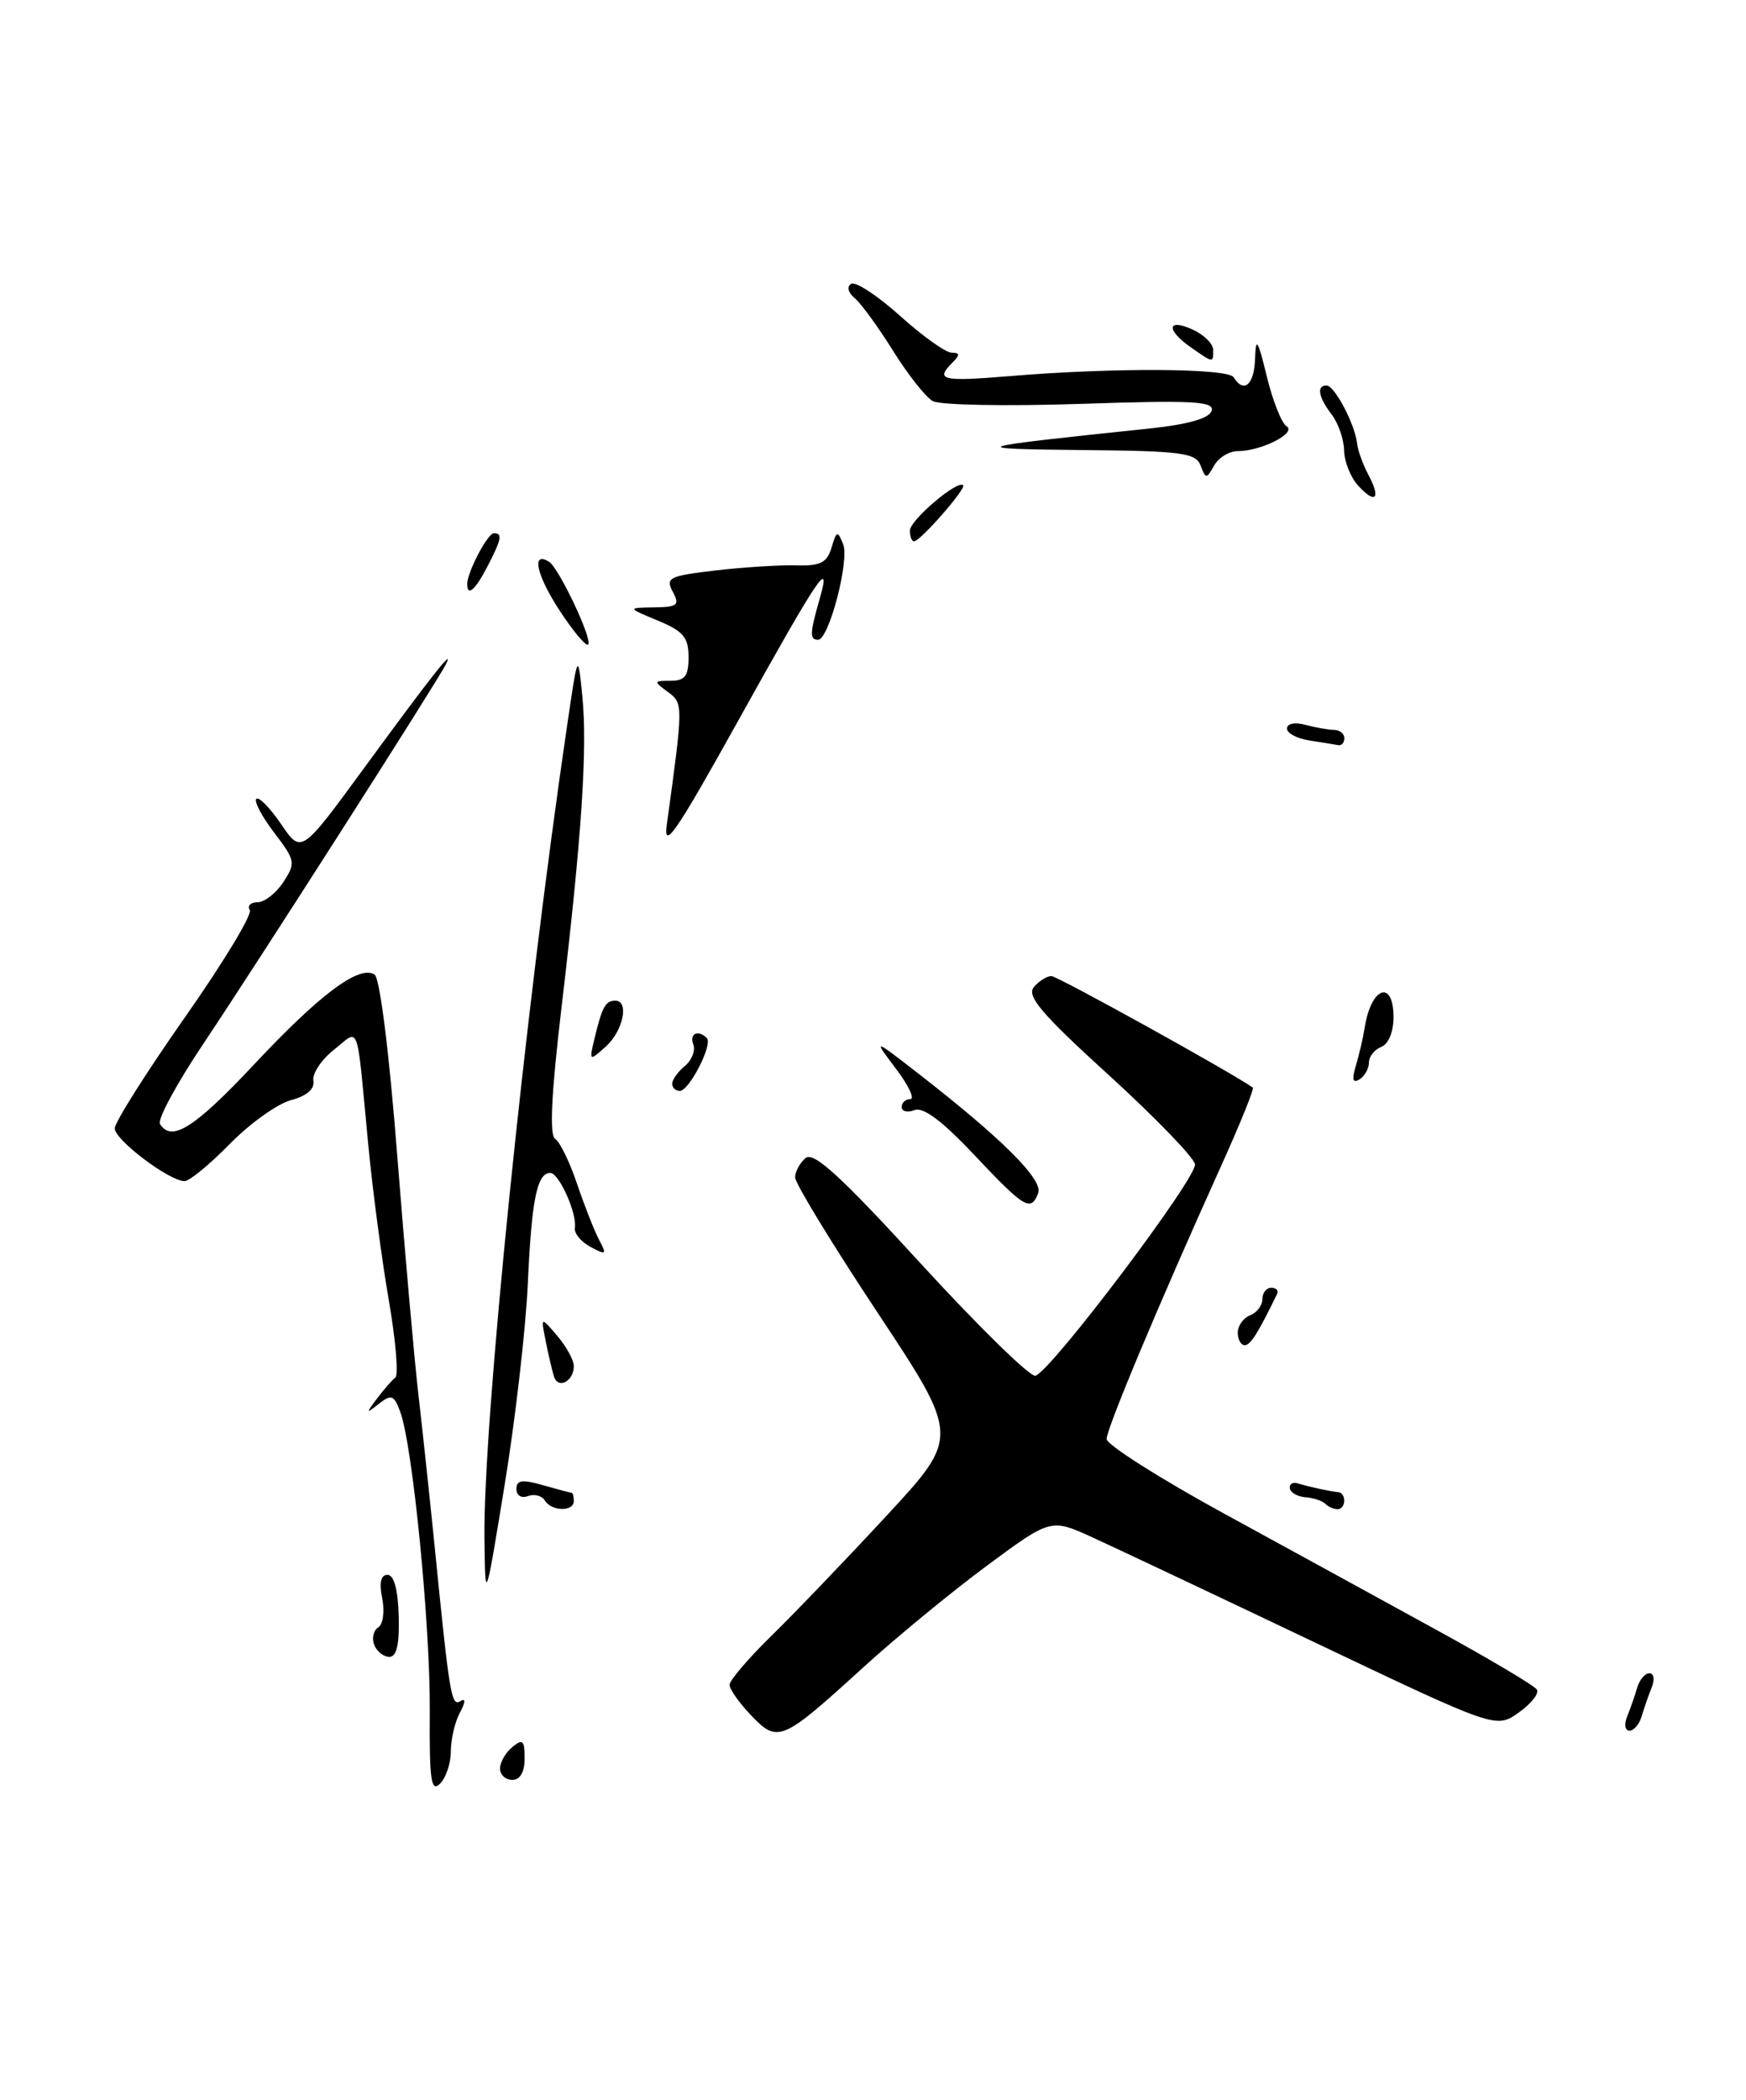 <?xml version="1.0" encoding="UTF-8" standalone="no"?>
<!DOCTYPE svg PUBLIC "-//W3C//DTD SVG 1.1//EN" "http://www.w3.org/Graphics/SVG/1.1/DTD/svg11.dtd" >
<svg xmlns="http://www.w3.org/2000/svg" xmlns:xlink="http://www.w3.org/1999/xlink" version="1.1" viewBox="0 0 213 256">
 <g >
 <path fill="currentColor"
d=" M 105.26 203.33 C 109.24 199.70 116.03 194.12 120.35 190.92 C 128.20 185.11 128.20 185.11 133.35 187.47 C 136.18 188.76 148.40 194.53 160.50 200.29 C 182.50 210.75 182.50 210.75 185.26 208.80 C 186.78 207.73 187.79 206.46 187.49 205.99 C 187.20 205.52 181.69 202.24 175.23 198.71 C 168.78 195.17 157.09 188.77 149.25 184.49 C 141.41 180.20 135.00 176.13 135.00 175.44 C 135.00 174.15 141.42 158.85 148.96 142.17 C 151.28 137.04 153.02 132.73 152.84 132.60 C 150.28 130.78 129.00 119.00 128.26 119.00 C 127.70 119.00 126.74 119.61 126.11 120.36 C 125.22 121.44 127.09 123.64 135.24 131.05 C 140.88 136.19 145.63 141.09 145.78 141.94 C 146.07 143.54 128.32 167.06 126.32 167.73 C 125.71 167.93 119.43 161.80 112.38 154.11 C 102.60 143.42 99.26 140.37 98.28 141.18 C 97.58 141.77 97.00 142.83 97.00 143.55 C 97.00 144.27 101.52 151.68 107.04 160.01 C 117.08 175.16 117.08 175.16 108.12 184.83 C 103.19 190.15 96.88 196.73 94.08 199.46 C 91.29 202.19 89.00 204.87 89.00 205.41 C 89.00 205.95 90.19 207.63 91.65 209.15 C 94.89 212.54 95.39 212.32 105.26 203.33 Z  M 52.43 208.64 C 52.50 198.15 50.35 176.28 48.83 172.14 C 48.07 170.07 47.75 169.95 46.23 171.14 C 44.63 172.40 44.61 172.35 46.00 170.50 C 46.83 169.40 47.83 168.25 48.23 167.95 C 48.64 167.65 48.27 163.37 47.42 158.45 C 46.57 153.53 45.44 145.00 44.92 139.50 C 43.45 124.11 43.94 125.45 40.73 127.99 C 39.20 129.20 38.08 130.89 38.23 131.76 C 38.40 132.77 37.44 133.61 35.49 134.13 C 33.84 134.57 30.48 136.97 28.03 139.47 C 25.59 141.96 23.11 144.00 22.52 144.00 C 20.66 144.00 14.00 138.98 14.00 137.57 C 14.00 136.83 17.84 130.75 22.53 124.07 C 27.23 117.38 30.80 111.48 30.47 110.96 C 30.15 110.43 30.57 110.00 31.42 110.00 C 32.26 110.00 33.68 108.90 34.56 107.55 C 36.09 105.21 36.04 104.91 33.45 101.52 C 31.95 99.55 30.97 97.70 31.27 97.40 C 31.57 97.09 32.93 98.48 34.29 100.47 C 36.75 104.10 36.75 104.10 44.30 93.80 C 52.62 82.43 55.54 78.73 54.39 81.00 C 53.21 83.31 31.41 117.40 24.79 127.28 C 21.56 132.10 19.18 136.49 19.52 137.03 C 20.92 139.30 23.72 137.53 31.02 129.75 C 39.07 121.17 43.81 117.64 45.69 118.81 C 46.34 119.22 47.48 128.29 48.47 141.00 C 49.40 152.82 50.56 165.88 51.04 170.00 C 51.52 174.12 52.41 182.45 53.02 188.50 C 54.84 206.74 55.06 208.08 56.16 207.40 C 56.83 206.99 56.80 207.50 56.10 208.81 C 55.49 209.94 55.00 212.06 55.00 213.51 C 55.00 214.96 54.41 216.74 53.68 217.46 C 52.59 218.56 52.37 217.04 52.43 208.64 Z  M 61.00 215.62 C 61.00 214.86 61.67 213.68 62.50 213.00 C 63.77 211.95 64.00 212.16 64.00 214.38 C 64.00 216.04 63.45 217.00 62.50 217.00 C 61.67 217.00 61.00 216.38 61.00 215.62 Z  M 198.51 209.25 C 198.90 208.29 199.45 206.71 199.73 205.75 C 200.01 204.79 200.68 204.00 201.22 204.00 C 201.77 204.00 201.89 204.78 201.49 205.75 C 201.10 206.71 200.55 208.29 200.27 209.25 C 199.99 210.21 199.32 211.00 198.78 211.00 C 198.23 211.00 198.11 210.22 198.51 209.25 Z  M 45.65 200.53 C 45.34 199.72 45.56 198.77 46.14 198.41 C 46.73 198.05 46.94 196.46 46.63 194.88 C 46.24 192.96 46.46 192.00 47.27 192.00 C 48.06 192.00 48.55 193.80 48.64 197.00 C 48.74 200.47 48.39 202.00 47.50 202.00 C 46.79 202.00 45.96 201.34 45.65 200.53 Z  M 59.10 187.62 C 58.92 173.65 64.01 123.58 69.18 88.50 C 70.50 79.50 70.50 79.50 71.04 84.87 C 71.68 91.28 70.96 102.09 68.50 122.84 C 67.26 133.32 67.01 138.39 67.72 138.84 C 68.30 139.20 69.51 141.69 70.41 144.37 C 71.32 147.05 72.53 150.12 73.10 151.19 C 74.05 152.97 73.95 153.04 72.04 152.02 C 70.88 151.40 70.02 150.36 70.13 149.70 C 70.41 147.94 68.20 143.00 67.13 143.00 C 65.51 143.00 64.85 146.27 64.39 156.50 C 64.14 162.00 62.87 173.03 61.57 181.00 C 59.20 195.50 59.20 195.50 59.10 187.62 Z  M 66.46 182.93 C 66.09 182.34 65.17 182.11 64.40 182.40 C 63.61 182.70 63.00 182.33 63.00 181.54 C 63.00 180.44 63.69 180.34 66.24 181.07 C 68.03 181.58 69.60 182.00 69.74 182.00 C 69.88 182.00 70.00 182.45 70.00 183.00 C 70.00 184.33 67.29 184.28 66.46 182.93 Z  M 161.67 183.33 C 161.30 182.97 160.21 182.61 159.25 182.54 C 158.29 182.47 157.43 181.98 157.35 181.45 C 157.27 180.93 157.72 180.66 158.35 180.86 C 159.71 181.27 162.19 181.82 163.25 181.92 C 164.28 182.03 164.20 184.00 163.17 184.00 C 162.71 184.00 162.03 183.70 161.67 183.33 Z  M 67.58 167.81 C 67.35 167.09 66.90 165.15 66.57 163.50 C 65.97 160.50 65.97 160.50 67.98 162.86 C 69.09 164.16 70.00 165.82 70.00 166.55 C 70.00 168.41 68.07 169.41 67.58 167.81 Z  M 151.00 162.47 C 151.00 161.63 151.68 160.68 152.50 160.36 C 153.32 160.05 154.00 159.16 154.00 158.39 C 154.00 157.63 154.49 157.00 155.08 157.00 C 155.68 157.00 156.00 157.34 155.80 157.75 C 153.44 162.60 152.55 164.00 151.84 164.00 C 151.38 164.00 151.00 163.31 151.00 162.47 Z  M 118.82 140.77 C 114.97 136.68 112.63 134.93 111.57 135.34 C 110.71 135.67 110.00 135.50 110.00 134.97 C 110.00 134.44 110.47 134.00 111.05 134.00 C 111.63 134.00 110.84 132.33 109.30 130.30 C 106.50 126.59 106.50 126.59 112.00 130.86 C 122.23 138.80 127.28 143.83 126.65 145.46 C 125.76 147.78 124.99 147.32 118.82 140.77 Z  M 82.00 132.12 C 82.00 131.64 82.70 130.67 83.55 129.96 C 84.40 129.26 84.86 128.08 84.58 127.34 C 84.07 126.01 85.16 125.49 86.23 126.56 C 86.99 127.32 84.08 133.00 82.93 133.00 C 82.42 133.00 82.00 132.61 82.00 132.12 Z  M 165.41 129.91 C 165.81 128.58 166.29 126.51 166.48 125.31 C 167.24 120.33 170.00 119.33 170.00 124.03 C 170.00 125.80 169.38 127.30 168.50 127.64 C 167.68 127.95 167.00 128.81 167.00 129.55 C 167.00 130.28 166.48 131.20 165.84 131.60 C 165.02 132.10 164.90 131.61 165.41 129.91 Z  M 72.56 126.47 C 73.46 122.75 73.88 122.00 75.06 122.00 C 76.78 122.00 76.03 125.66 73.93 127.57 C 71.86 129.43 71.85 129.43 72.56 126.47 Z  M 81.35 100.50 C 83.37 85.84 83.37 85.75 81.46 84.35 C 79.71 83.07 79.73 83.00 81.81 83.00 C 83.56 83.00 84.00 82.42 84.00 80.11 C 84.00 77.71 83.36 76.95 80.25 75.66 C 76.50 74.10 76.50 74.10 79.79 74.05 C 82.67 74.01 82.95 73.78 82.07 72.14 C 81.16 70.44 81.63 70.21 87.29 69.55 C 90.70 69.15 95.13 68.87 97.13 68.93 C 100.08 69.01 100.89 68.61 101.44 66.77 C 102.06 64.69 102.18 64.65 102.86 66.35 C 103.65 68.35 101.12 78.00 99.80 78.00 C 98.76 78.00 98.79 77.21 99.98 73.06 C 101.49 67.79 99.91 70.15 89.98 88.00 C 82.42 101.59 80.90 103.79 81.35 100.50 Z  M 159.75 90.28 C 158.24 90.05 157.00 89.39 157.00 88.82 C 157.00 88.22 157.96 88.02 159.25 88.37 C 160.49 88.70 162.06 88.98 162.75 88.99 C 163.44 88.99 164.00 89.45 164.00 90.00 C 164.00 90.55 163.66 90.93 163.25 90.85 C 162.84 90.77 161.26 90.51 159.75 90.28 Z  M 68.20 74.33 C 65.42 70.05 64.81 67.15 66.98 68.49 C 68.18 69.23 72.33 78.01 71.75 78.58 C 71.49 78.84 69.89 76.93 68.20 74.33 Z  M 57.00 71.20 C 57.00 69.75 59.48 65.02 60.25 65.01 C 61.33 65.00 61.19 65.73 59.47 69.05 C 57.98 71.94 57.00 72.79 57.00 71.20 Z  M 111.00 64.69 C 111.00 63.42 116.81 58.48 117.50 59.16 C 117.90 59.56 112.26 66.00 111.51 66.00 C 111.23 66.00 111.00 65.41 111.00 64.69 Z  M 165.66 59.18 C 164.75 58.17 163.99 56.25 163.97 54.92 C 163.95 53.59 163.28 51.63 162.47 50.56 C 160.82 48.39 160.58 47.00 161.84 47.00 C 162.81 47.00 165.31 51.76 165.55 54.04 C 165.64 54.89 166.26 56.62 166.93 57.88 C 168.51 60.82 167.80 61.54 165.66 59.18 Z  M 146.46 56.75 C 145.87 55.21 144.14 54.98 132.14 54.87 C 117.44 54.72 117.87 54.58 140.17 52.25 C 144.91 51.75 147.50 51.02 147.80 50.10 C 148.19 48.92 145.65 48.78 131.82 49.24 C 122.77 49.54 114.66 49.39 113.79 48.90 C 112.93 48.42 110.75 45.66 108.94 42.76 C 107.14 39.87 105.03 36.98 104.27 36.35 C 103.46 35.68 103.28 34.94 103.84 34.60 C 104.36 34.28 107.04 36.03 109.79 38.50 C 112.54 40.98 115.38 43.00 116.10 43.00 C 117.11 43.00 117.13 43.27 116.20 44.20 C 114.05 46.35 114.88 46.54 123.25 45.85 C 135.84 44.80 149.81 44.88 150.50 46.00 C 151.74 48.01 153.00 46.92 153.11 43.75 C 153.20 41.01 153.43 41.34 154.54 45.89 C 155.26 48.86 156.35 51.60 156.95 51.97 C 158.25 52.77 153.87 55.00 151.00 55.00 C 149.96 55.00 148.66 55.79 148.12 56.75 C 147.18 58.42 147.10 58.42 146.46 56.75 Z  M 145.25 42.33 C 142.22 40.21 142.39 38.76 145.50 40.18 C 146.88 40.81 148.00 41.92 148.00 42.66 C 148.00 44.28 148.05 44.28 145.25 42.33 Z "/>
</g>
</svg>